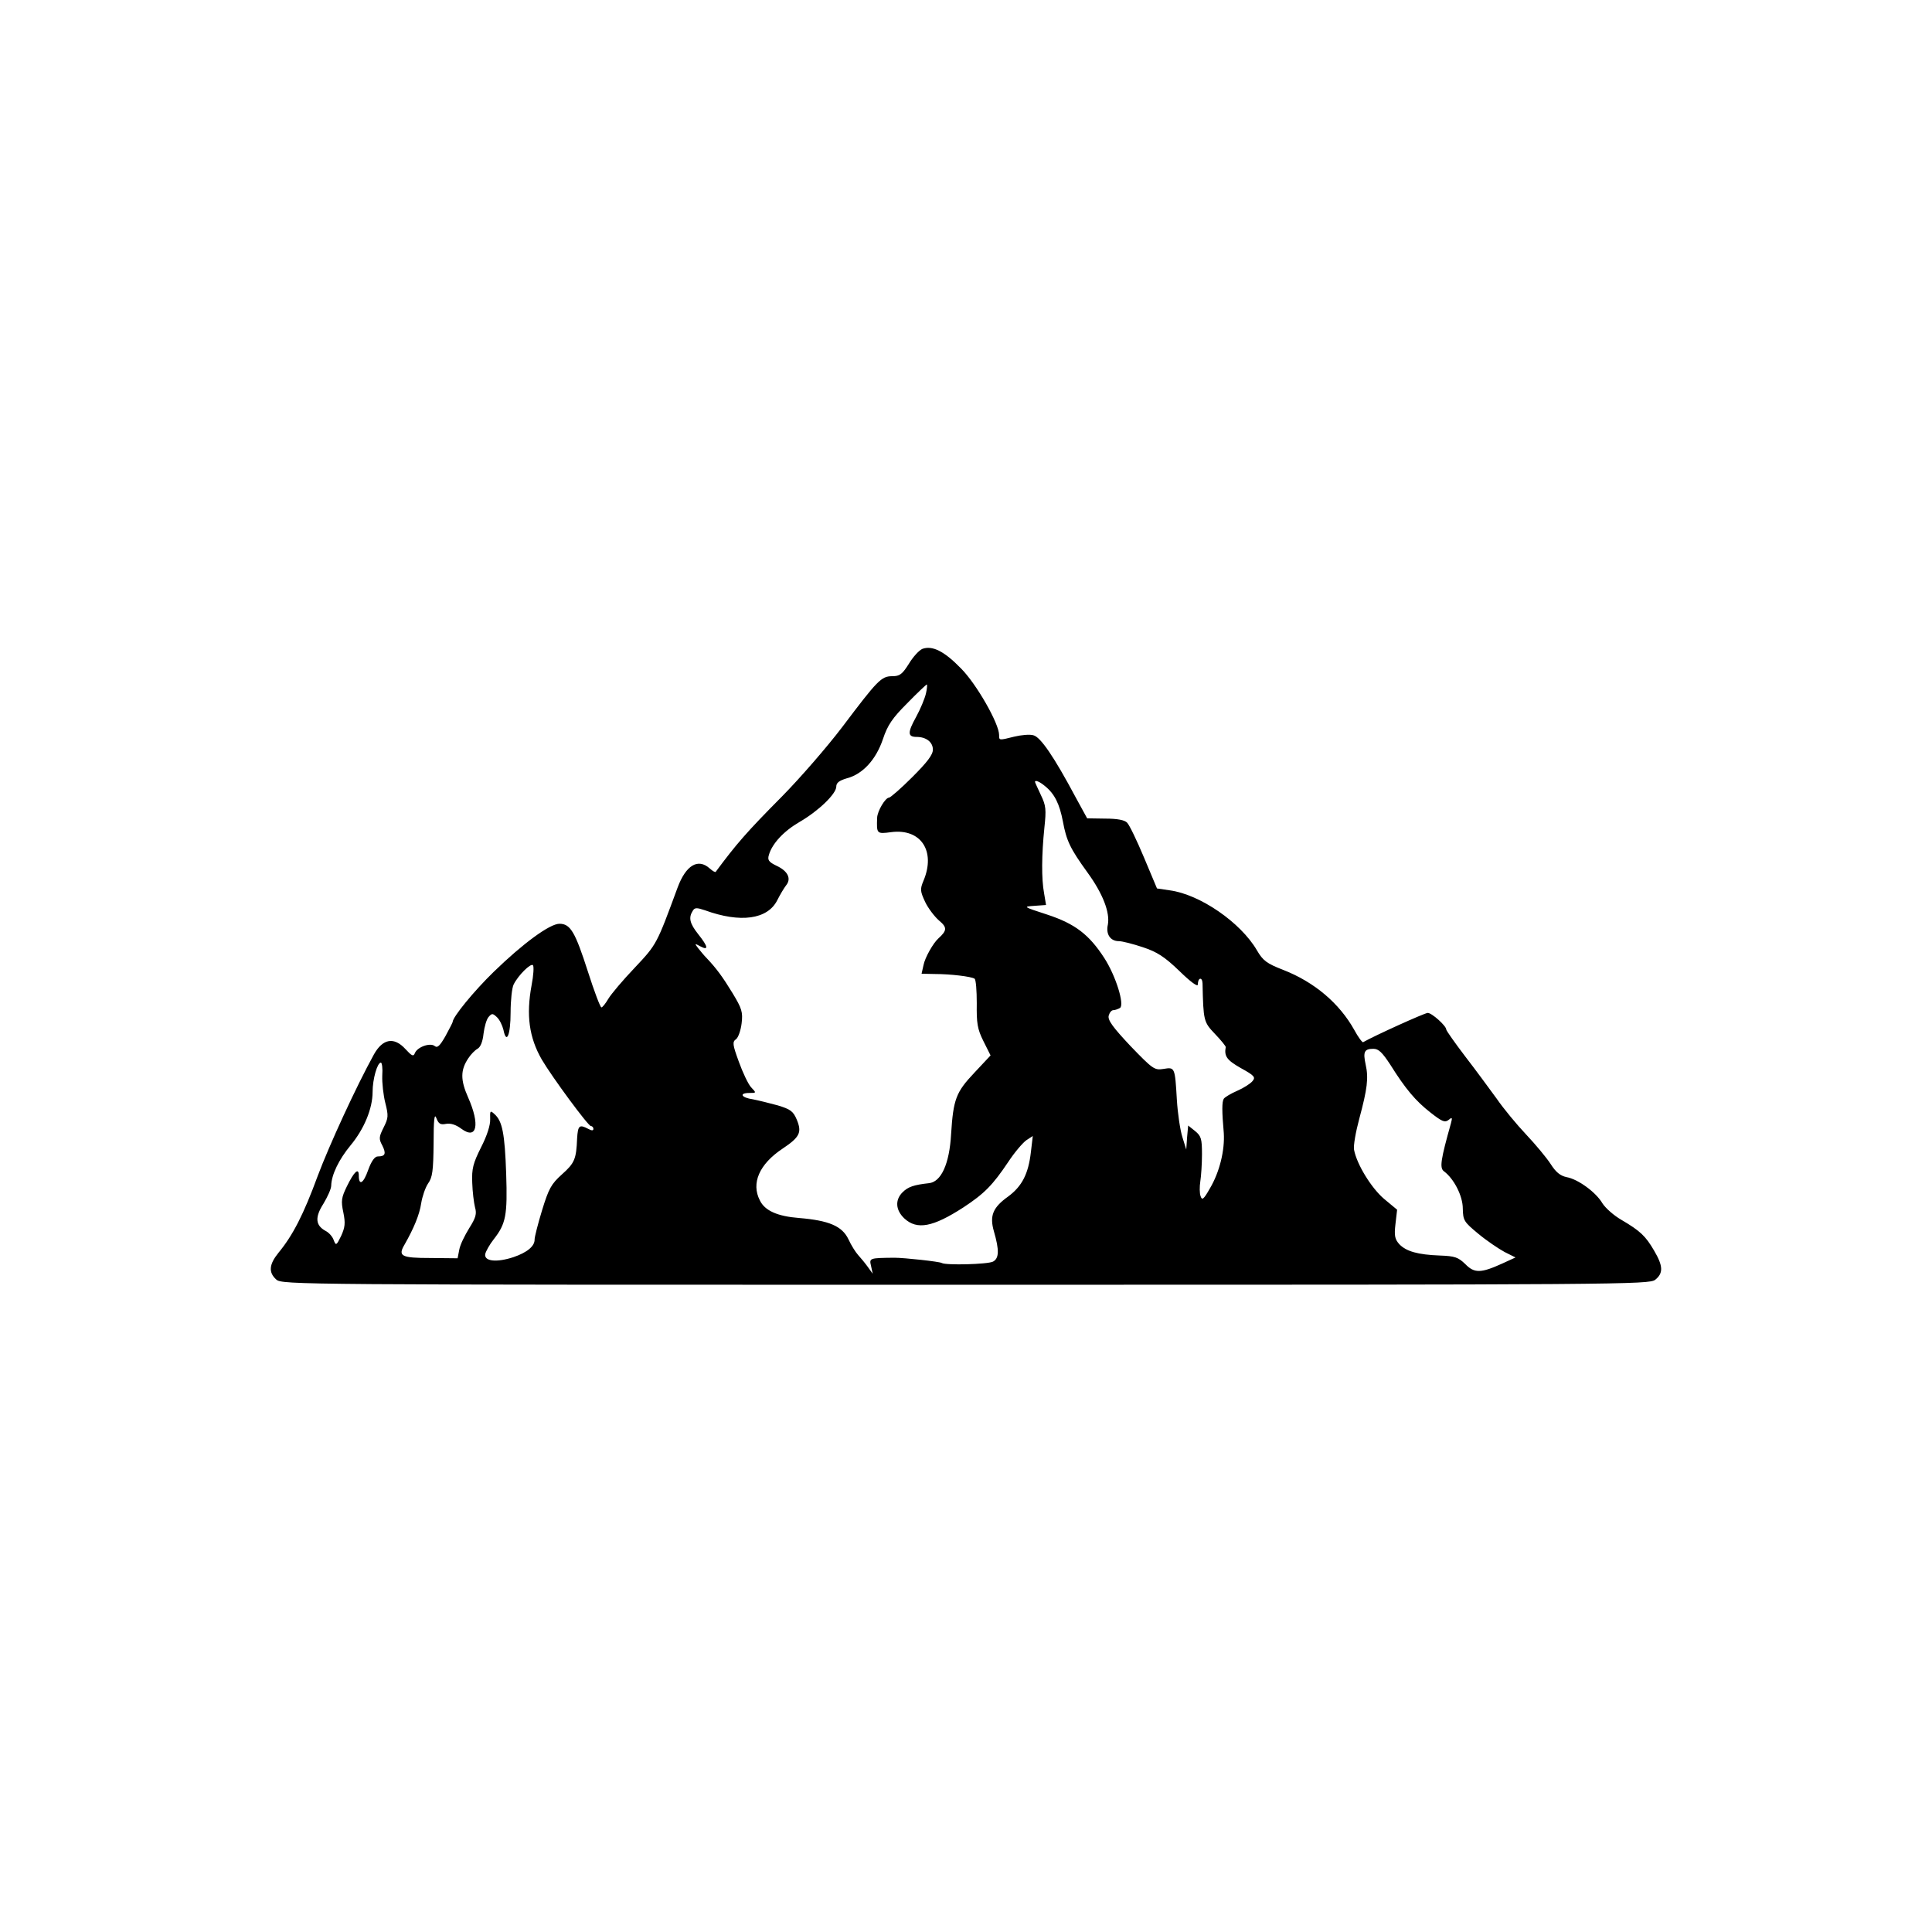 <?xml version="1.0" standalone="no"?>
<!DOCTYPE svg PUBLIC "-//W3C//DTD SVG 20010904//EN"
 "http://www.w3.org/TR/2001/REC-SVG-20010904/DTD/svg10.dtd">
<svg version="1.0" xmlns="http://www.w3.org/2000/svg"
 width="700pt" height="700pt" viewBox="0 0 700 700"
 preserveAspectRatio="xMidYMid meet">
<g transform="translate(0,700) scale(0.1,-0.1)"
fill="#000000" stroke="none">
<path d="M3342 4649 c-12 -5 -34 -29 -49 -54 -24 -38 -33 -45 -60 -45 -40 0
-53 -14 -182 -185 -54 -71 -152 -184 -217 -250 -130 -131 -166 -173 -241 -274
-2 -2 -11 3 -21 12 -43 39 -87 12 -117 -69 -76 -206 -75 -205 -155 -290 -43
-45 -86 -96 -96 -113 -10 -17 -21 -31 -25 -31 -4 0 -26 58 -49 130 -46 143
-63 173 -103 173 -35 0 -132 -71 -238 -174 -72 -70 -149 -164 -149 -182 0 -2
-12 -25 -26 -51 -20 -35 -29 -44 -39 -36 -16 13 -63 -3 -72 -26 -5 -13 -11
-10 -34 15 -41 45 -82 38 -114 -19 -65 -118 -162 -329 -204 -441 -51 -139 -90
-215 -142 -278 -34 -42 -37 -71 -8 -97 21 -19 76 -19 2497 -19 2383 0 2476 1
2499 18 30 24 29 50 -4 106 -31 53 -50 71 -118 111 -28 16 -58 43 -69 60 -23
40 -89 88 -130 95 -23 5 -39 18 -58 48 -15 23 -55 71 -89 107 -34 36 -82 94
-106 129 -25 34 -76 104 -114 153 -38 50 -69 94 -69 98 0 13 -52 60 -67 60
-11 0 -194 -83 -234 -106 -3 -2 -18 18 -32 44 -54 97 -145 174 -258 218 -59
23 -73 33 -95 71 -59 101 -206 202 -315 217 l-47 7 -47 112 c-26 62 -53 118
-61 126 -9 10 -36 15 -79 15 l-66 1 -41 75 c-79 148 -128 220 -154 226 -13 4
-44 1 -69 -5 -56 -14 -55 -14 -55 6 0 41 -82 185 -138 241 -61 63 -104 84
-140 71z m13 -161 c-4 -18 -20 -57 -36 -86 -31 -56 -31 -72 2 -72 35 0 59 -19
59 -46 0 -19 -21 -46 -75 -100 -41 -41 -79 -74 -84 -74 -13 0 -42 -48 -43 -73
-2 -58 -2 -59 51 -52 108 14 162 -69 117 -176 -13 -31 -12 -38 6 -77 11 -23
34 -53 50 -67 30 -25 30 -36 -2 -65 -19 -17 -49 -70 -54 -97 l-7 -31 48 -1
c56 0 132 -9 144 -17 5 -3 8 -43 8 -89 -1 -72 2 -93 24 -137 l26 -52 -59 -63
c-66 -70 -76 -95 -84 -222 -6 -108 -36 -174 -81 -178 -54 -6 -75 -13 -95 -33
-28 -28 -25 -65 7 -95 46 -42 103 -31 213 40 76 50 106 80 163 165 23 35 53
70 66 79 l23 15 -7 -59 c-9 -78 -32 -123 -82 -160 -56 -40 -68 -70 -52 -126
20 -69 19 -98 -3 -110 -19 -10 -171 -14 -186 -5 -8 5 -135 19 -172 19 -90 -1
-91 -1 -84 -30 l6 -28 -18 25 c-10 14 -26 33 -35 43 -9 10 -25 35 -35 57 -23
48 -71 68 -179 77 -77 6 -124 26 -142 64 -32 62 -2 131 82 187 63 42 71 59 52
105 -13 31 -23 38 -69 52 -29 8 -70 18 -90 22 -43 6 -51 23 -13 23 26 0 26 0
6 21 -10 11 -30 53 -44 92 -23 63 -24 72 -10 82 8 6 17 32 20 57 5 41 1 54
-33 110 -36 59 -58 89 -94 127 -9 9 -22 25 -30 35 -14 18 -14 19 8 7 30 -16
28 -1 -8 44 -31 39 -36 60 -20 85 7 12 14 12 44 2 129 -47 227 -33 262 36 10
20 25 45 32 54 20 24 7 52 -34 71 -29 14 -34 21 -28 40 12 41 54 86 111 119
69 40 133 102 133 128 0 14 11 22 38 30 58 15 106 68 131 142 17 51 34 76 88
130 37 38 69 68 71 68 2 0 1 -15 -3 -32z m431 -336 c35 -28 53 -65 65 -128 13
-70 26 -98 89 -185 56 -77 82 -145 74 -189 -8 -35 9 -60 40 -60 12 0 51 -10
87 -22 51 -17 78 -34 132 -86 41 -40 67 -59 67 -49 0 25 16 29 17 4 3 -136 4
-140 45 -183 22 -23 40 -45 39 -48 -6 -33 4 -47 55 -76 49 -27 54 -33 42 -47
-7 -9 -32 -25 -55 -35 -23 -10 -45 -23 -49 -29 -7 -11 -7 -45 0 -124 4 -62
-15 -142 -51 -202 -22 -39 -28 -43 -33 -27 -4 10 -4 35 -1 54 3 19 6 64 6 98
0 56 -3 66 -25 84 l-25 20 -4 -43 -3 -44 -14 45 c-8 25 -17 86 -20 135 -7 119
-7 119 -49 112 -32 -5 -38 -1 -119 83 -64 68 -83 94 -79 110 3 11 10 20 17 20
6 0 17 4 24 8 17 12 -15 116 -57 181 -55 85 -106 124 -206 157 -89 29 -89 29
-47 32 l42 3 -7 42 c-10 53 -9 140 1 238 7 66 6 80 -13 119 -11 24 -21 45 -21
47 0 8 17 1 36 -15z m-1860 -722 c-20 -108 -9 -189 37 -269 37 -63 168 -241
178 -241 5 0 9 -5 9 -10 0 -7 -6 -7 -19 0 -32 17 -37 12 -40 -34 -3 -76 -9
-90 -55 -131 -39 -35 -48 -52 -72 -130 -15 -49 -27 -97 -27 -105 1 -25 -27
-48 -77 -65 -61 -20 -106 -15 -102 11 2 10 16 35 31 54 44 56 50 87 45 237 -5
146 -14 191 -42 216 -16 15 -17 13 -16 -18 1 -21 -11 -59 -33 -102 -29 -58
-34 -77 -32 -128 1 -33 6 -73 10 -89 7 -24 3 -38 -21 -76 -16 -26 -33 -60 -36
-78 l-6 -31 -98 1 c-107 0 -119 7 -94 49 33 58 54 108 60 149 4 25 15 57 25
72 16 22 19 46 20 145 0 87 3 111 10 92 8 -21 15 -25 35 -21 17 3 36 -3 56
-18 56 -41 68 15 24 114 -28 63 -28 99 1 142 9 14 24 29 33 34 11 6 19 26 22
55 3 25 11 52 18 60 12 14 15 14 30 0 10 -9 20 -30 24 -46 11 -55 26 -19 26
62 0 44 5 90 11 102 17 34 62 78 70 70 4 -5 2 -37 -5 -73z m3111 -287 c55 -88
92 -132 146 -174 42 -33 52 -37 65 -27 13 11 15 10 9 -12 -37 -132 -42 -162
-25 -174 36 -27 68 -89 68 -135 1 -43 4 -48 56 -91 30 -25 73 -54 95 -66 l40
-20 -48 -22 c-77 -35 -101 -36 -134 -2 -26 25 -38 29 -92 31 -80 3 -122 15
-147 41 -16 18 -19 30 -14 73 l6 52 -47 39 c-46 39 -99 125 -109 178 -3 14 6
65 19 113 29 108 34 147 23 196 -10 46 -5 57 28 57 19 0 32 -13 61 -57z
m-3652 -40 c-1 -27 4 -71 11 -99 12 -47 11 -55 -6 -89 -17 -34 -18 -41 -5 -65
15 -30 11 -40 -16 -40 -11 0 -23 -16 -35 -49 -17 -49 -34 -59 -34 -20 0 30
-17 14 -43 -39 -20 -41 -22 -53 -13 -95 8 -39 6 -54 -8 -85 -17 -35 -19 -36
-27 -15 -4 12 -17 27 -29 33 -37 20 -40 49 -8 99 15 25 28 54 28 65 1 40 28
95 70 146 49 59 80 133 80 194 0 46 17 106 30 106 4 0 7 -21 5 -47z"/>
</g>
</svg>
